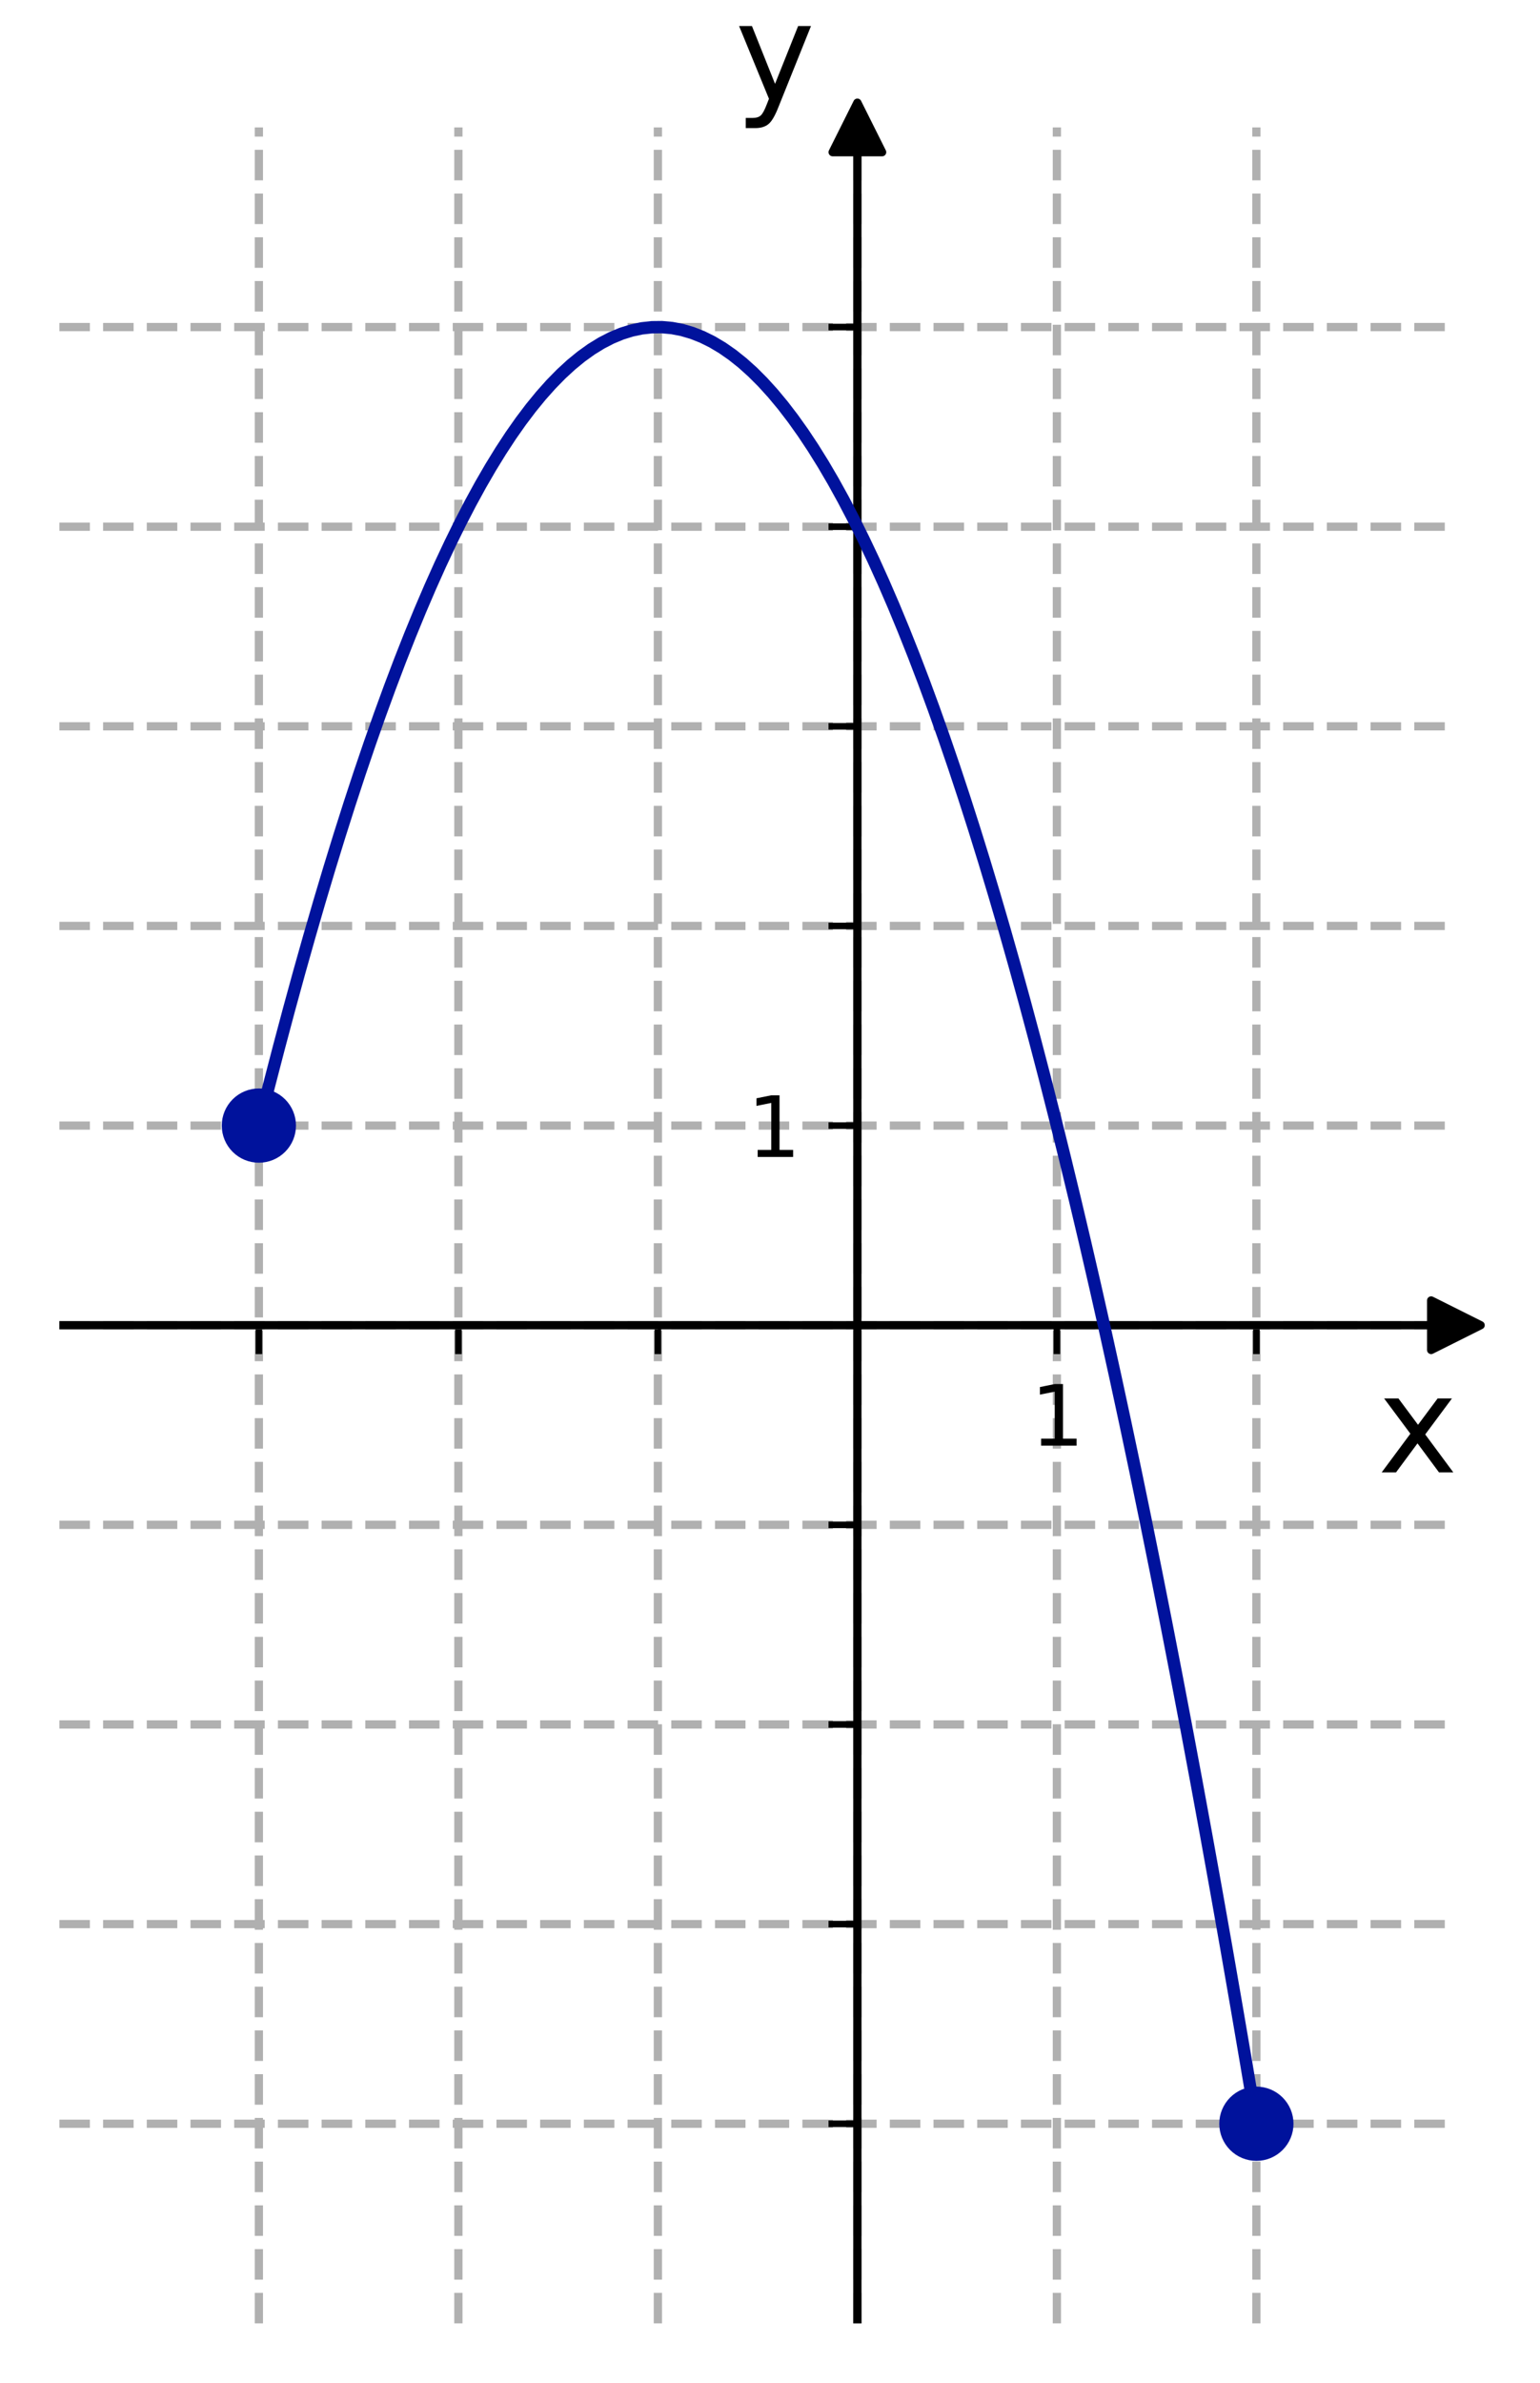 <?xml version="1.0" encoding="utf-8" standalone="no"?>
<!DOCTYPE svg PUBLIC "-//W3C//DTD SVG 1.1//EN"
  "http://www.w3.org/Graphics/SVG/1.1/DTD/svg11.dtd">
<svg xmlns:xlink="http://www.w3.org/1999/xlink" width="186.744pt" height="288.755pt" viewBox="0 0 186.744 288.755" xmlns="http://www.w3.org/2000/svg" version="1.1">
 <defs>
  <style type="text/css">*{stroke-linejoin: round; stroke-linecap: butt}</style>
 </defs>
 <g id="figure_1">
  <g id="patch_1">
   <path d="M 0 288.755 
L 186.744 288.755 
L 186.744 0 
L 0 0 
z
" style="fill: #ffffff"/>
  </g>
  <g id="axes_1">
   <g id="patch_2">
    <path d="M 7.2 281.555 
L 176.544 281.555 
L 176.544 15.443 
L 7.2 15.443 
z
" style="fill: #ffffff"/>
   </g>
   <g id="matplotlib.axis_1">
    <g id="xtick_1">
     <g id="line2d_1">
      <path d="M 31.392 281.555 
L 31.392 15.443 
" clip-path="url(#p9b091bb791)" style="fill: none; stroke-dasharray: 3.7,1.6; stroke-dashoffset: 0; stroke: #b0b0b0"/>
     </g>
     <g id="line2d_2">
      <defs>
       <path id="m2aa57cbb41" d="M 0 0 
L 0 3.5 
" style="stroke: #000000; stroke-width: 0.8"/>
      </defs>
      <g>
       <use xlink:href="#m2aa57cbb41" x="31.392" y="160.595" style="stroke: #000000; stroke-width: 0.8"/>
      </g>
     </g>
    </g>
    <g id="xtick_2">
     <g id="line2d_3">
      <path d="M 55.584 281.555 
L 55.584 15.443 
" clip-path="url(#p9b091bb791)" style="fill: none; stroke-dasharray: 3.7,1.6; stroke-dashoffset: 0; stroke: #b0b0b0"/>
     </g>
     <g id="line2d_4">
      <g>
       <use xlink:href="#m2aa57cbb41" x="55.584" y="160.595" style="stroke: #000000; stroke-width: 0.8"/>
      </g>
     </g>
    </g>
    <g id="xtick_3">
     <g id="line2d_5">
      <path d="M 79.776 281.555 
L 79.776 15.443 
" clip-path="url(#p9b091bb791)" style="fill: none; stroke-dasharray: 3.7,1.6; stroke-dashoffset: 0; stroke: #b0b0b0"/>
     </g>
     <g id="line2d_6">
      <g>
       <use xlink:href="#m2aa57cbb41" x="79.776" y="160.595" style="stroke: #000000; stroke-width: 0.8"/>
      </g>
     </g>
    </g>
    <g id="xtick_4">
     <g id="line2d_7">
      <path d="M 103.968 281.555 
L 103.968 15.443 
" clip-path="url(#p9b091bb791)" style="fill: none; stroke-dasharray: 3.7,1.6; stroke-dashoffset: 0; stroke: #b0b0b0"/>
     </g>
     <g id="line2d_8">
      <g>
       <use xlink:href="#m2aa57cbb41" x="103.968" y="160.595" style="stroke: #000000; stroke-width: 0.8"/>
      </g>
     </g>
    </g>
    <g id="xtick_5">
     <g id="line2d_9">
      <path d="M 128.16 281.555 
L 128.16 15.443 
" clip-path="url(#p9b091bb791)" style="fill: none; stroke-dasharray: 3.7,1.6; stroke-dashoffset: 0; stroke: #b0b0b0"/>
     </g>
     <g id="line2d_10">
      <g>
       <use xlink:href="#m2aa57cbb41" x="128.16" y="160.595" style="stroke: #000000; stroke-width: 0.8"/>
      </g>
     </g>
     <g id="text_1">
      <!-- 1 -->
      <g transform="translate(124.979 175.193) scale(0.1 -0.1)">
       <defs>
        <path id="DejaVuSans-31" d="M 794 531 
L 1825 531 
L 1825 4091 
L 703 3866 
L 703 4441 
L 1819 4666 
L 2450 4666 
L 2450 531 
L 3481 531 
L 3481 0 
L 794 0 
L 794 531 
z
" transform="scale(0.016)"/>
       </defs>
       <use xlink:href="#DejaVuSans-31"/>
      </g>
     </g>
    </g>
    <g id="xtick_6">
     <g id="line2d_11">
      <path d="M 152.352 281.555 
L 152.352 15.443 
" clip-path="url(#p9b091bb791)" style="fill: none; stroke-dasharray: 3.7,1.6; stroke-dashoffset: 0; stroke: #b0b0b0"/>
     </g>
     <g id="line2d_12">
      <g>
       <use xlink:href="#m2aa57cbb41" x="152.352" y="160.595" style="stroke: #000000; stroke-width: 0.8"/>
      </g>
     </g>
    </g>
    <g id="text_2">
     <!-- x -->
     <g transform="translate(167.074 178.43) scale(0.16 -0.16)">
      <defs>
       <path id="DejaVuSans-78" d="M 3513 3500 
L 2247 1797 
L 3578 0 
L 2900 0 
L 1881 1375 
L 863 0 
L 184 0 
L 1544 1831 
L 300 3500 
L 978 3500 
L 1906 2253 
L 2834 3500 
L 3513 3500 
z
" transform="scale(0.016)"/>
      </defs>
      <use xlink:href="#DejaVuSans-78"/>
     </g>
    </g>
   </g>
   <g id="matplotlib.axis_2">
    <g id="ytick_1">
     <g id="line2d_13">
      <path d="M 7.2 257.363 
L 176.544 257.363 
" clip-path="url(#p9b091bb791)" style="fill: none; stroke-dasharray: 3.7,1.6; stroke-dashoffset: 0; stroke: #b0b0b0"/>
     </g>
     <g id="line2d_14">
      <defs>
       <path id="me9ca19a7dc" d="M 0 0 
L -3.5 0 
" style="stroke: #000000; stroke-width: 0.8"/>
      </defs>
      <g>
       <use xlink:href="#me9ca19a7dc" x="103.968" y="257.363" style="stroke: #000000; stroke-width: 0.8"/>
      </g>
     </g>
    </g>
    <g id="ytick_2">
     <g id="line2d_15">
      <path d="M 7.2 233.171 
L 176.544 233.171 
" clip-path="url(#p9b091bb791)" style="fill: none; stroke-dasharray: 3.7,1.6; stroke-dashoffset: 0; stroke: #b0b0b0"/>
     </g>
     <g id="line2d_16">
      <g>
       <use xlink:href="#me9ca19a7dc" x="103.968" y="233.171" style="stroke: #000000; stroke-width: 0.8"/>
      </g>
     </g>
    </g>
    <g id="ytick_3">
     <g id="line2d_17">
      <path d="M 7.2 208.978 
L 176.544 208.978 
" clip-path="url(#p9b091bb791)" style="fill: none; stroke-dasharray: 3.7,1.6; stroke-dashoffset: 0; stroke: #b0b0b0"/>
     </g>
     <g id="line2d_18">
      <g>
       <use xlink:href="#me9ca19a7dc" x="103.968" y="208.978" style="stroke: #000000; stroke-width: 0.8"/>
      </g>
     </g>
    </g>
    <g id="ytick_4">
     <g id="line2d_19">
      <path d="M 7.2 184.786 
L 176.544 184.786 
" clip-path="url(#p9b091bb791)" style="fill: none; stroke-dasharray: 3.7,1.6; stroke-dashoffset: 0; stroke: #b0b0b0"/>
     </g>
     <g id="line2d_20">
      <g>
       <use xlink:href="#me9ca19a7dc" x="103.968" y="184.786" style="stroke: #000000; stroke-width: 0.8"/>
      </g>
     </g>
    </g>
    <g id="ytick_5">
     <g id="line2d_21">
      <path d="M 7.2 160.595 
L 176.544 160.595 
" clip-path="url(#p9b091bb791)" style="fill: none; stroke-dasharray: 3.7,1.6; stroke-dashoffset: 0; stroke: #b0b0b0"/>
     </g>
     <g id="line2d_22">
      <g>
       <use xlink:href="#me9ca19a7dc" x="103.968" y="160.595" style="stroke: #000000; stroke-width: 0.8"/>
      </g>
     </g>
    </g>
    <g id="ytick_6">
     <g id="line2d_23">
      <path d="M 7.2 136.403 
L 176.544 136.403 
" clip-path="url(#p9b091bb791)" style="fill: none; stroke-dasharray: 3.7,1.6; stroke-dashoffset: 0; stroke: #b0b0b0"/>
     </g>
     <g id="line2d_24">
      <g>
       <use xlink:href="#me9ca19a7dc" x="103.968" y="136.403" style="stroke: #000000; stroke-width: 0.8"/>
      </g>
     </g>
     <g id="text_3">
      <!-- 1 -->
      <g transform="translate(90.606 140.202) scale(0.1 -0.1)">
       <use xlink:href="#DejaVuSans-31"/>
      </g>
     </g>
    </g>
    <g id="ytick_7">
     <g id="line2d_25">
      <path d="M 7.2 112.21 
L 176.544 112.21 
" clip-path="url(#p9b091bb791)" style="fill: none; stroke-dasharray: 3.7,1.6; stroke-dashoffset: 0; stroke: #b0b0b0"/>
     </g>
     <g id="line2d_26">
      <g>
       <use xlink:href="#me9ca19a7dc" x="103.968" y="112.21" style="stroke: #000000; stroke-width: 0.8"/>
      </g>
     </g>
    </g>
    <g id="ytick_8">
     <g id="line2d_27">
      <path d="M 7.2 88.019 
L 176.544 88.019 
" clip-path="url(#p9b091bb791)" style="fill: none; stroke-dasharray: 3.7,1.6; stroke-dashoffset: 0; stroke: #b0b0b0"/>
     </g>
     <g id="line2d_28">
      <g>
       <use xlink:href="#me9ca19a7dc" x="103.968" y="88.019" style="stroke: #000000; stroke-width: 0.8"/>
      </g>
     </g>
    </g>
    <g id="ytick_9">
     <g id="line2d_29">
      <path d="M 7.2 63.827 
L 176.544 63.827 
" clip-path="url(#p9b091bb791)" style="fill: none; stroke-dasharray: 3.7,1.6; stroke-dashoffset: 0; stroke: #b0b0b0"/>
     </g>
     <g id="line2d_30">
      <g>
       <use xlink:href="#me9ca19a7dc" x="103.968" y="63.827" style="stroke: #000000; stroke-width: 0.8"/>
      </g>
     </g>
    </g>
    <g id="ytick_10">
     <g id="line2d_31">
      <path d="M 7.2 39.635 
L 176.544 39.635 
" clip-path="url(#p9b091bb791)" style="fill: none; stroke-dasharray: 3.7,1.6; stroke-dashoffset: 0; stroke: #b0b0b0"/>
     </g>
     <g id="line2d_32">
      <g>
       <use xlink:href="#me9ca19a7dc" x="103.968" y="39.635" style="stroke: #000000; stroke-width: 0.8"/>
      </g>
     </g>
    </g>
    <g id="text_4">
     <!-- y -->
     <g transform="translate(89.135 12.115) scale(0.16 -0.16)">
      <defs>
       <path id="DejaVuSans-79" d="M 2059 -325 
Q 1816 -950 1584 -1140 
Q 1353 -1331 966 -1331 
L 506 -1331 
L 506 -850 
L 844 -850 
Q 1081 -850 1212 -737 
Q 1344 -625 1503 -206 
L 1606 56 
L 191 3500 
L 800 3500 
L 1894 763 
L 2988 3500 
L 3597 3500 
L 2059 -325 
z
" transform="scale(0.016)"/>
      </defs>
      <use xlink:href="#DejaVuSans-79"/>
     </g>
    </g>
   </g>
   <g id="line2d_33">
    <defs>
     <path id="m3fc68b9a0b" d="M 3 0 
L -3 -3 
L -3 3 
z
" style="stroke: #000000; stroke-linejoin: miter"/>
    </defs>
    <g>
     <use xlink:href="#m3fc68b9a0b" x="176.544" y="160.595" style="stroke: #000000; stroke-linejoin: miter"/>
    </g>
   </g>
   <g id="line2d_34">
    <defs>
     <path id="mede1bb81c8" d="M 0 -3 
L -3 3 
L 3 3 
z
" style="stroke: #000000; stroke-linejoin: miter"/>
    </defs>
    <g>
     <use xlink:href="#mede1bb81c8" x="103.968" y="15.443" style="stroke: #000000; stroke-linejoin: miter"/>
    </g>
   </g>
   <g id="line2d_35">
    <path d="M 7.2 160.595 
L 176.544 160.595 
" clip-path="url(#p9b091bb791)" style="fill: none; stroke: #000000; stroke-linecap: square"/>
   </g>
   <g id="line2d_36">
    <path d="M 103.968 281.555 
L 103.968 15.443 
" clip-path="url(#p9b091bb791)" style="fill: none; stroke: #000000; stroke-linecap: square"/>
   </g>
   <g id="line2d_37">
    <path d="M 31.392 136.403 
" clip-path="url(#p9b091bb791)" style="fill: none; stroke: #1f77b4; stroke-width: 1.5; stroke-linecap: square"/>
    <defs>
     <path id="m4209538102" d="M 0 4 
C 1.061 4 2.078 3.579 2.828 2.828 
C 3.579 2.078 4 1.061 4 0 
C 4 -1.061 3.579 -2.078 2.828 -2.828 
C 2.078 -3.579 1.061 -4 0 -4 
C -1.061 -4 -2.078 -3.579 -2.828 -2.828 
C -3.579 -2.078 -4 -1.061 -4 0 
C -4 1.061 -3.579 2.078 -2.828 2.828 
C -2.078 3.579 -1.061 4 0 4 
z
" style="stroke: #00129c"/>
    </defs>
    <g clip-path="url(#p9b091bb791)">
     <use xlink:href="#m4209538102" x="31.392" y="136.403" style="fill: #00129c; stroke: #00129c"/>
    </g>
   </g>
   <g id="line2d_38">
    <path d="M 152.352 257.363 
" clip-path="url(#p9b091bb791)" style="fill: none; stroke: #ff7f0e; stroke-width: 1.5; stroke-linecap: square"/>
    <g clip-path="url(#p9b091bb791)">
     <use xlink:href="#m4209538102" x="152.352" y="257.363" style="fill: #00129c; stroke: #00129c"/>
    </g>
   </g>
   <g id="line2d_39">
    <path d="M 31.392 136.403 
L 32.614 131.577 
L 33.836 126.875 
L 35.057 122.296 
L 36.279 117.841 
L 37.501 113.509 
L 38.723 109.3 
L 39.945 105.215 
L 41.167 101.254 
L 42.388 97.415 
L 43.61 93.701 
L 44.832 90.109 
L 46.054 86.641 
L 47.276 83.297 
L 48.497 80.075 
L 49.719 76.978 
L 50.941 74.003 
L 52.163 71.152 
L 53.385 68.425 
L 54.607 65.821 
L 55.828 63.34 
L 57.05 60.983 
L 58.272 58.749 
L 59.494 56.639 
L 60.716 54.652 
L 61.937 52.788 
L 63.159 51.048 
L 64.381 49.431 
L 65.603 47.938 
L 66.825 46.568 
L 68.047 45.322 
L 69.268 44.198 
L 70.49 43.199 
L 71.712 42.322 
L 72.934 41.57 
L 74.156 40.94 
L 75.377 40.434 
L 76.599 40.052 
L 77.821 39.792 
L 79.043 39.657 
L 80.265 39.644 
L 81.487 39.755 
L 82.708 39.99 
L 83.93 40.348 
L 85.152 40.829 
L 86.374 41.434 
L 87.596 42.162 
L 88.817 43.014 
L 90.039 43.989 
L 91.261 45.087 
L 92.483 46.309 
L 93.705 47.654 
L 94.927 49.123 
L 96.148 50.715 
L 97.37 52.43 
L 98.592 54.269 
L 99.814 56.231 
L 101.036 58.317 
L 102.257 60.526 
L 103.479 62.859 
L 104.701 65.315 
L 105.923 67.894 
L 107.145 70.597 
L 108.367 73.423 
L 109.588 76.373 
L 110.81 79.446 
L 112.032 82.642 
L 113.254 85.962 
L 114.476 89.406 
L 115.697 92.972 
L 116.919 96.663 
L 118.141 100.476 
L 119.363 104.413 
L 120.585 108.473 
L 121.807 112.657 
L 123.028 116.964 
L 124.25 121.395 
L 125.472 125.949 
L 126.694 130.627 
L 127.916 135.428 
L 129.137 140.352 
L 130.359 145.4 
L 131.581 150.571 
L 132.803 155.865 
L 134.025 161.283 
L 135.247 166.825 
L 136.468 172.489 
L 137.69 178.278 
L 138.912 184.189 
L 140.134 190.224 
L 141.356 196.383 
L 142.577 202.665 
L 143.799 209.07 
L 145.021 215.599 
L 146.243 222.251 
L 147.465 229.026 
L 148.687 235.925 
L 149.908 242.948 
L 151.13 250.093 
L 152.352 257.363 
" clip-path="url(#p9b091bb791)" style="fill: none; stroke: #00129c; stroke-width: 1.5; stroke-linecap: square"/>
   </g>
   <g id="patch_3">
    <path d="M 103.968 281.555 
L 103.968 15.443 
" style="fill: none"/>
   </g>
   <g id="patch_4">
    <path d="M 176.544 281.555 
L 176.544 15.443 
" style="fill: none"/>
   </g>
   <g id="patch_5">
    <path d="M 7.2 160.595 
L 176.544 160.595 
" style="fill: none"/>
   </g>
   <g id="patch_6">
    <path d="M 7.2 15.443 
L 176.544 15.443 
" style="fill: none"/>
   </g>
  </g>
 </g>
 <defs>
  <clipPath id="p9b091bb791">
   <rect x="7.2" y="15.443" width="169.344" height="266.112"/>
  </clipPath>
 </defs>
</svg>
